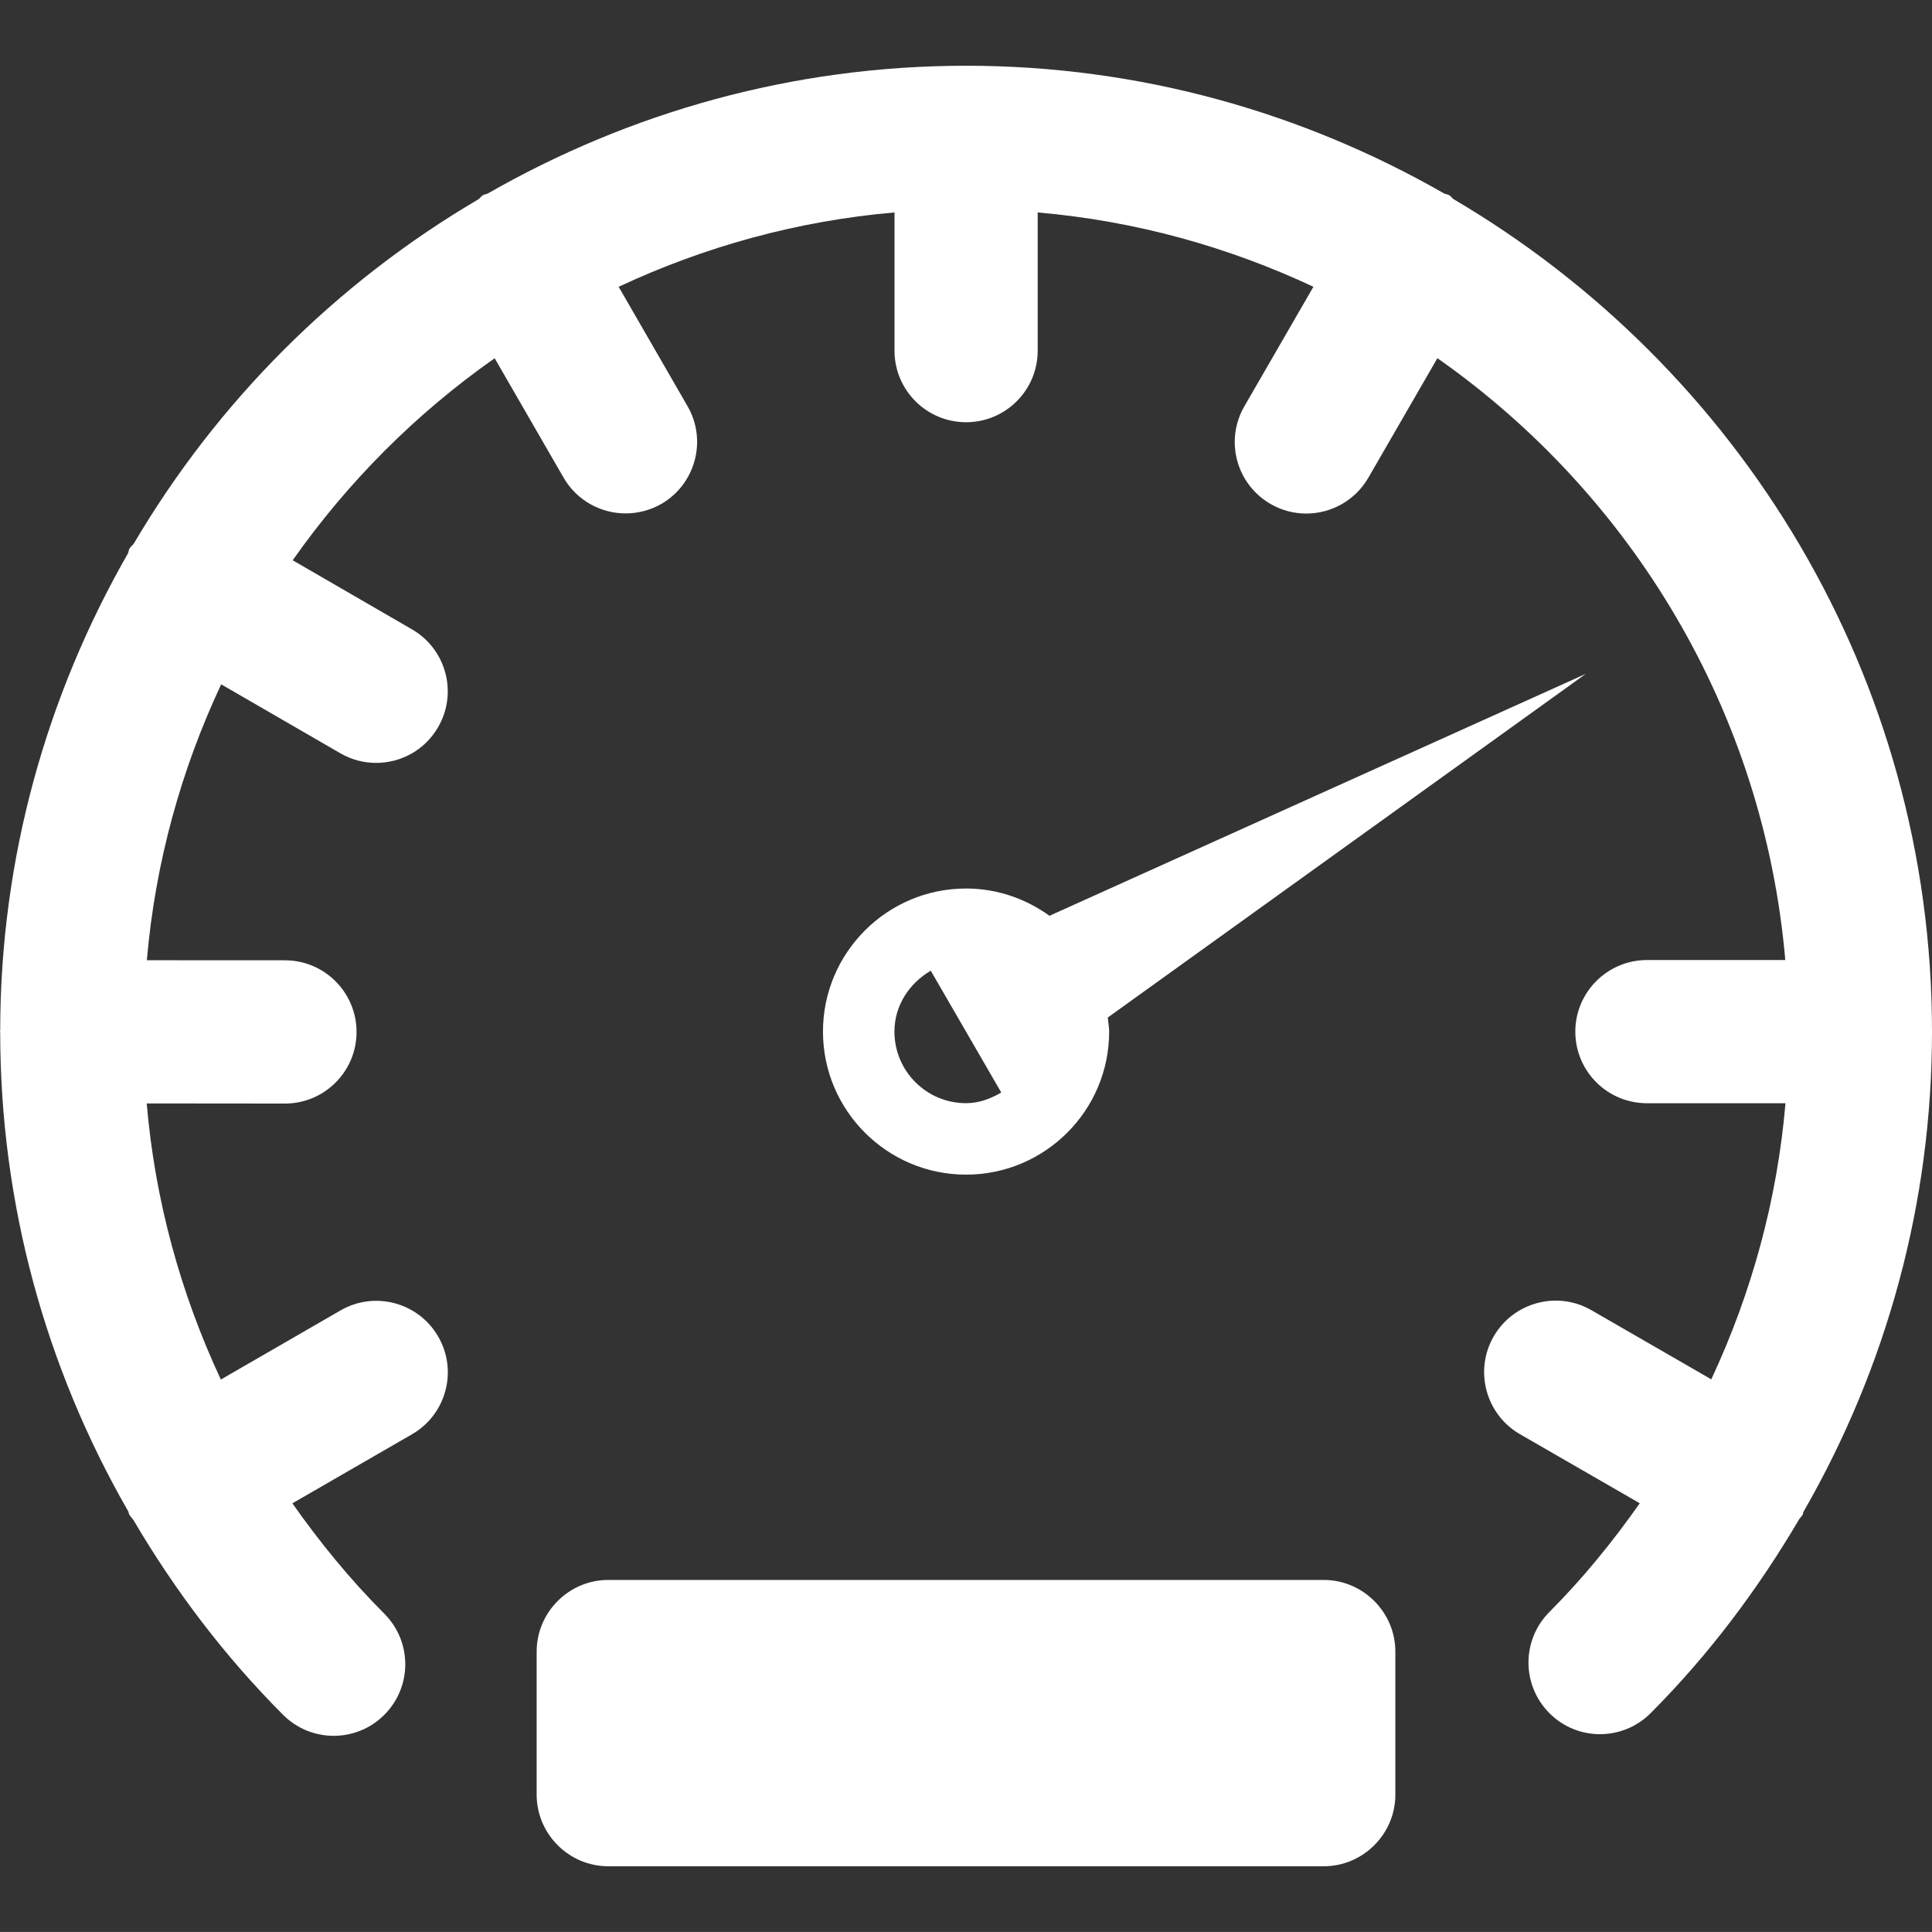 <?xml version="1.0" encoding="iso-8859-1"?>
<!-- Generator: Adobe Illustrator 16.0.0, SVG Export Plug-In . SVG Version: 6.00 Build 0)  -->
<!DOCTYPE svg PUBLIC "-//W3C//DTD SVG 1.1//EN" "http://www.w3.org/Graphics/SVG/1.1/DTD/svg11.dtd">
<svg fill="white" version="1.1" id="Capa_1" xmlns="http://www.w3.org/2000/svg" xmlns:xlink="http://www.w3.org/1999/xlink" x="0px" y="0px"
	 width="29.683px" height="29.682px" viewBox="0 0 29.683 29.682" style="enable-background:new 0 0 29.683 29.682;"
	 xml:space="preserve">
<rect x="0" y="0" width="29.683" height="29.682" fill="#333333" stroke="none"/>
<g>
	<g>
		<path fill="white" d="M27.709,23.226c1.279-2.223,1.974-4.743,1.974-7.376c0-5.449-2.96-10.208-7.349-12.789
			c-0.026-0.02-0.044-0.048-0.073-0.064c-0.022-0.014-0.05-0.013-0.073-0.024C20.02,1.731,17.515,1.01,14.842,1.01
			S9.665,1.731,7.498,2.971C7.473,2.984,7.446,2.984,7.422,2.998c-0.03,0.017-0.048,0.047-0.075,0.066
			C5.164,4.347,3.342,6.168,2.057,8.35C2.037,8.379,2.008,8.396,1.99,8.427C1.976,8.452,1.976,8.48,1.965,8.504
			c-1.24,2.165-1.96,4.663-1.962,7.331C0.003,15.839,0,15.843,0,15.849c0,0.005,0.002,0.009,0.003,0.015
			c0.002,2.625,0.693,5.138,1.966,7.354c0.009,0.018,0.009,0.037,0.019,0.055c0.019,0.03,0.043,0.053,0.063,0.082
			c0.633,1.076,1.394,2.086,2.299,2.992c0.215,0.215,0.496,0.322,0.777,0.322c0.281,0,0.563-0.107,0.777-0.322
			c0.43-0.43,0.43-1.125,0-1.555c-0.527-0.527-0.993-1.1-1.412-1.695l1.838-1.061c0.525-0.303,0.707-0.975,0.403-1.5
			c-0.302-0.525-0.975-0.707-1.501-0.403l-1.839,1.062c-0.62-1.328-1.012-2.756-1.139-4.242l2.123,0.002c0.001,0,0.001,0,0.001,0
			c0.606,0,1.1-0.492,1.1-1.1c0-0.606-0.492-1.101-1.099-1.101l-2.123-0.001c0.13-1.505,0.529-2.931,1.142-4.239l1.831,1.059
			c0.174,0.101,0.362,0.148,0.55,0.148c0.38,0,0.749-0.196,0.952-0.549c0.305-0.526,0.124-1.198-0.4-1.502L4.497,8.608
			C5.344,7.402,6.394,6.351,7.6,5.504l1.059,1.835c0.204,0.352,0.573,0.549,0.953,0.549c0.186,0,0.375-0.047,0.549-0.146
			c0.524-0.303,0.706-0.977,0.402-1.502L9.505,4.406c1.309-0.612,2.734-1.012,4.238-1.142v2.123c0,0.607,0.492,1.1,1.1,1.1
			s1.1-0.492,1.1-1.1V3.264c1.504,0.13,2.928,0.529,4.236,1.142l-1.06,1.835c-0.305,0.526-0.125,1.198,0.402,1.502
			c0.172,0.1,0.36,0.147,0.549,0.147c0.379,0,0.748-0.197,0.953-0.55l1.061-1.837c2.979,2.09,5.014,5.426,5.345,9.247h-2.125
			c-0.606,0-1.101,0.492-1.101,1.1c0,0.608,0.492,1.1,1.101,1.1h2.128c-0.127,1.485-0.52,2.914-1.14,4.242l-1.841-1.062
			c-0.524-0.303-1.197-0.124-1.502,0.402c-0.303,0.525-0.123,1.197,0.402,1.502l1.842,1.062c-0.414,0.589-0.871,1.152-1.39,1.672
			c-0.428,0.431-0.426,1.126,0.005,1.556c0.43,0.429,1.127,0.426,1.555-0.006c0.898-0.901,1.651-1.908,2.281-2.98
			c0.016-0.021,0.036-0.04,0.051-0.064C27.703,23.256,27.701,23.241,27.709,23.226z"/>
		<path fill="white" d="M16.124,14.07c-0.362-0.261-0.804-0.419-1.282-0.419c-1.212,0-2.198,0.986-2.198,2.198s0.986,2.198,2.198,2.198
			s2.199-0.984,2.199-2.197c0-0.074-0.016-0.146-0.021-0.217l7.344-5.28L16.124,14.07z M14.438,14.833l-0.049,0.021
			C14.405,14.847,14.42,14.838,14.438,14.833z M13.742,15.85c0-0.404,0.23-0.744,0.558-0.936l1.083,1.871
			c-0.162,0.095-0.34,0.164-0.541,0.164C14.236,16.95,13.742,16.457,13.742,15.85z"/>
		<path fill="white" d="M20.338,24.274H9.345c-0.604,0-1.1,0.496-1.1,1.101v2.198c0,0.604,0.495,1.1,1.1,1.1h10.993c0.604,0,1.1-0.495,1.1-1.1
			v-2.198C21.438,24.77,20.941,24.274,20.338,24.274z"/>
	</g>
</g>
<g>
</g>
<g>
</g>
<g>
</g>
<g>
</g>
<g>
</g>
<g>
</g>
<g>
</g>
<g>
</g>
<g>
</g>
<g>
</g>
<g>
</g>
<g>
</g>
<g>
</g>
<g>
</g>
<g>
</g>
</svg>
